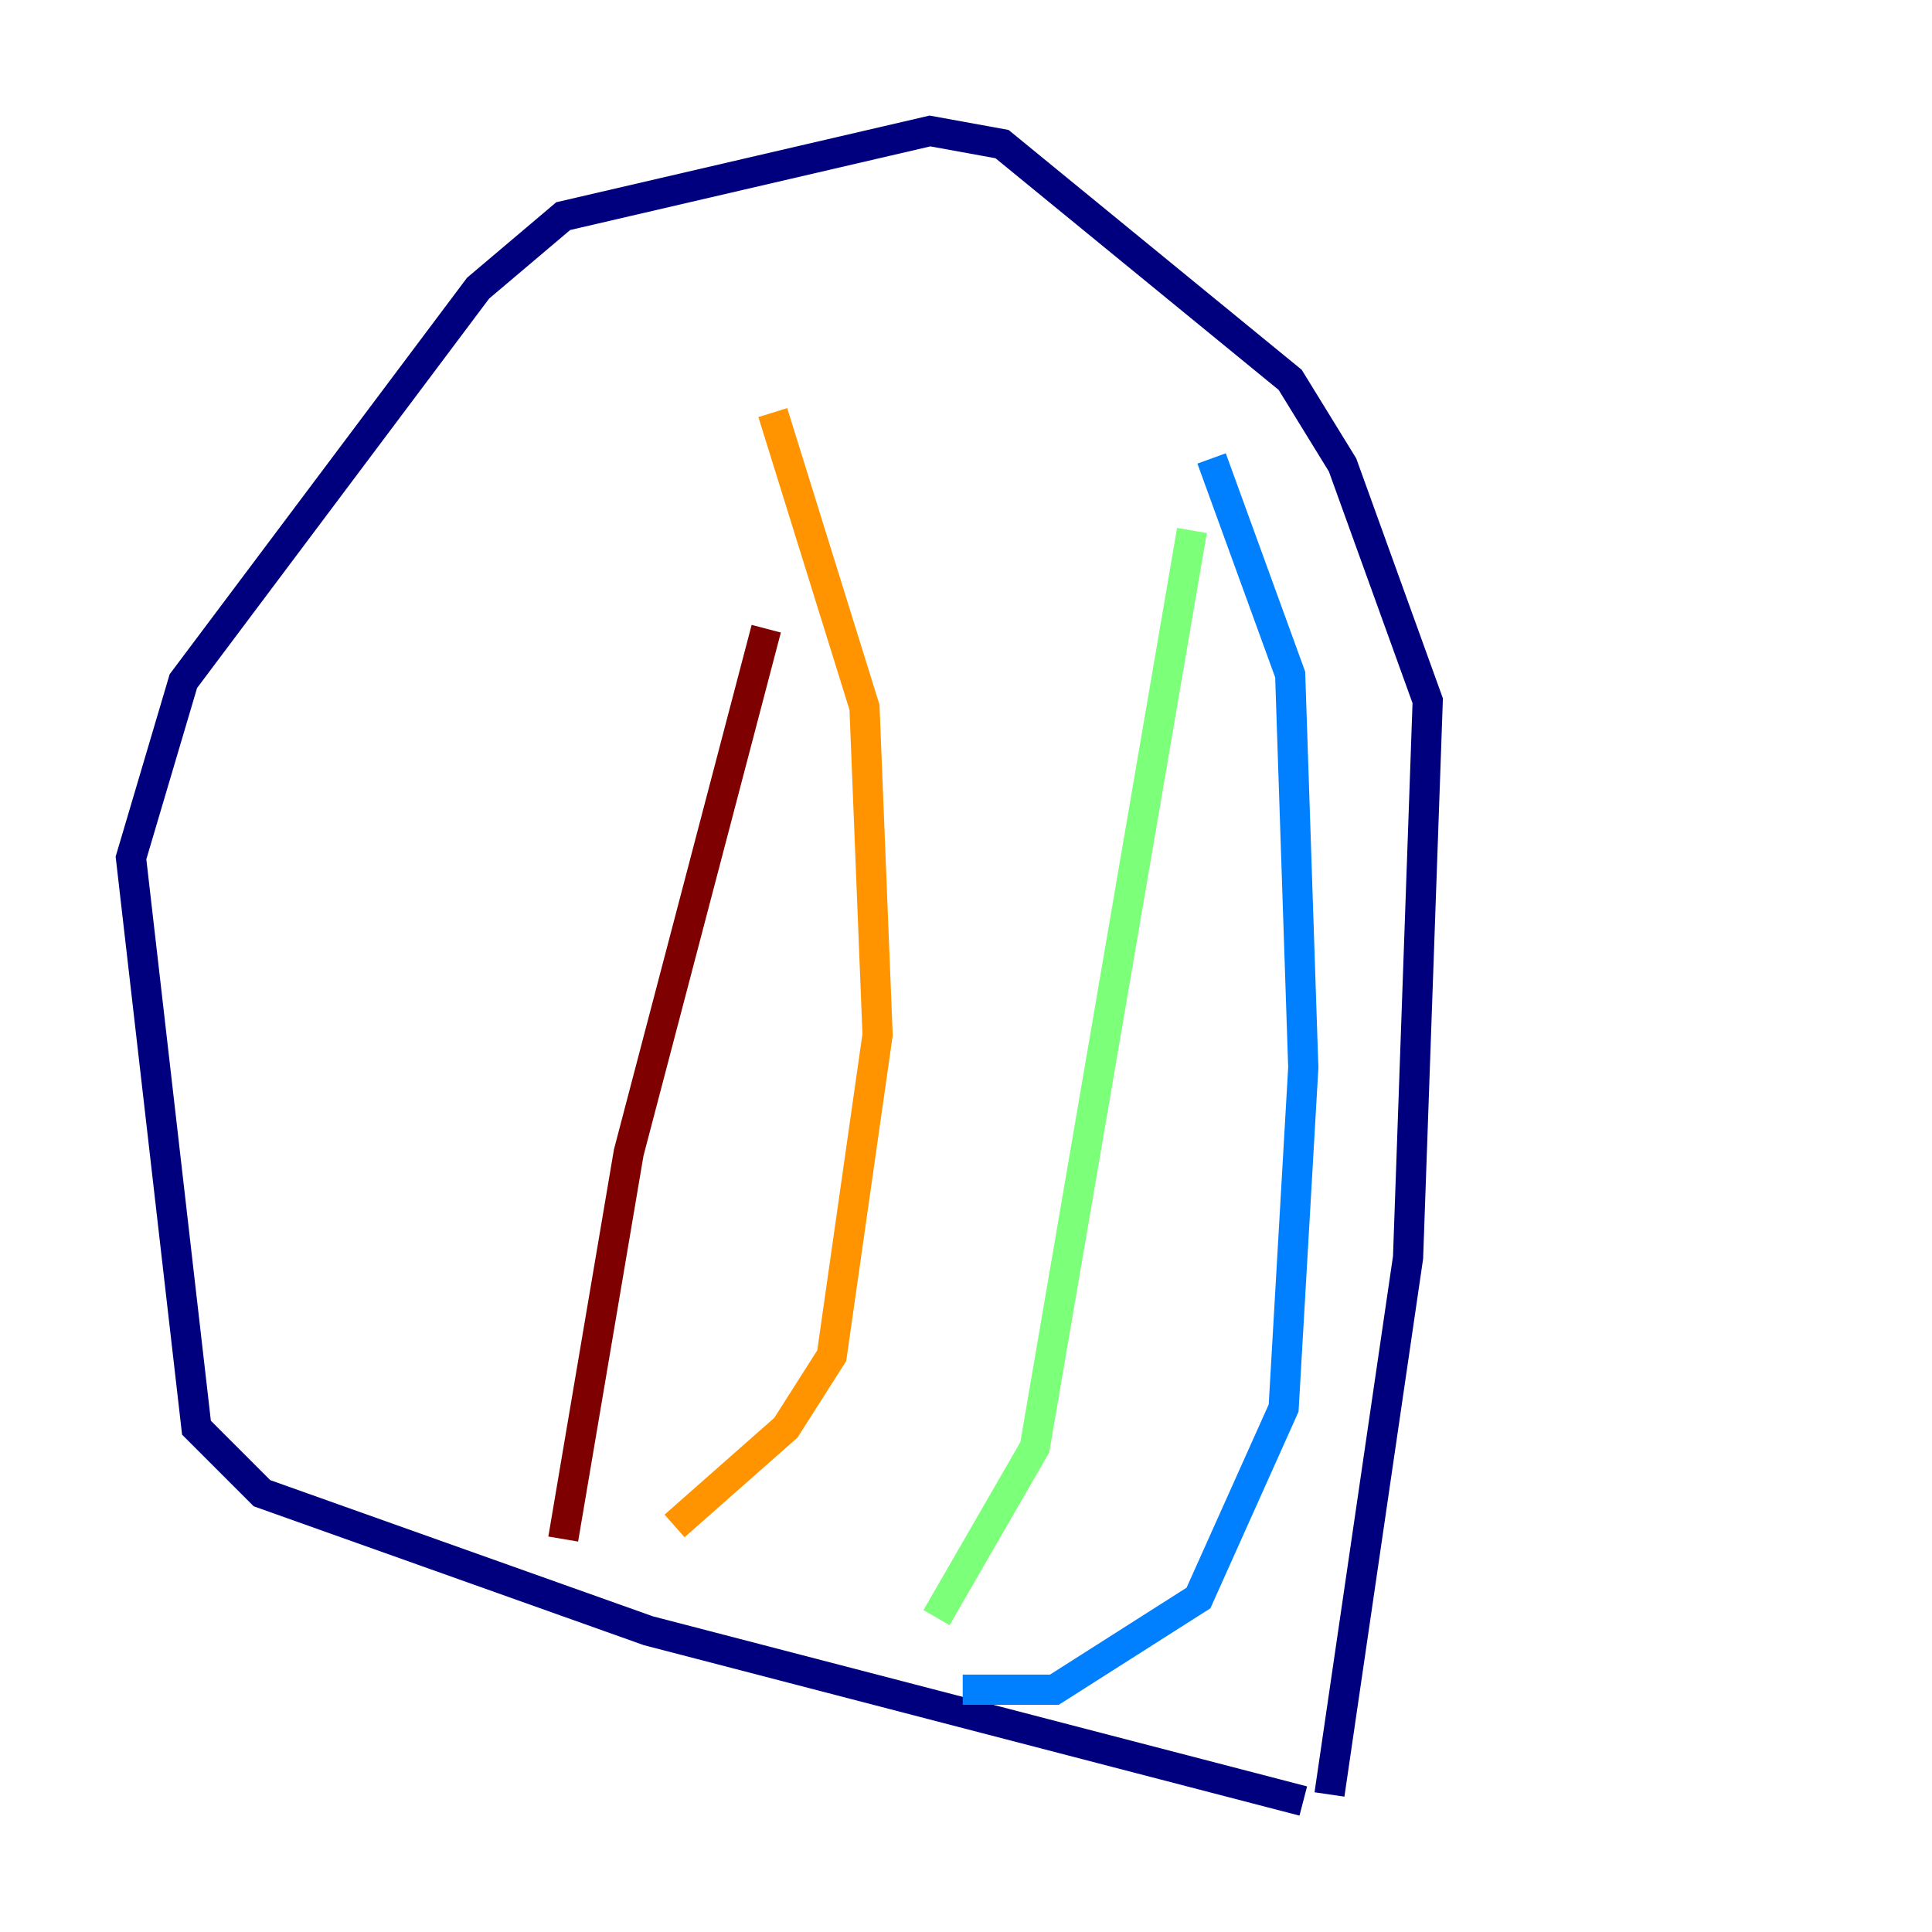 <?xml version="1.0" encoding="utf-8" ?>
<svg baseProfile="tiny" height="128" version="1.2" viewBox="0,0,128,128" width="128" xmlns="http://www.w3.org/2000/svg" xmlns:ev="http://www.w3.org/2001/xml-events" xmlns:xlink="http://www.w3.org/1999/xlink"><defs /><polyline fill="none" points="88.081,118.888 93.288,83.308 94.59,46.427 88.949,30.807 85.478,25.166 66.386,9.546 61.614,8.678 37.315,14.319 31.675,19.091 12.149,45.125 8.678,56.841 13.017,94.59 17.356,98.929 42.956,108.041 86.346,119.322" stroke="#00007f" stroke-width="2" /><polyline fill="none" points="80.271,30.373 85.478,44.691 86.346,70.725 85.044,93.288 79.403,105.871 69.858,111.946 63.783,111.946" stroke="#0080ff" stroke-width="2" /><polyline fill="none" points="78.969,35.146 68.556,95.891 62.047,107.173" stroke="#7cff79" stroke-width="2" /><polyline fill="none" points="51.2,27.336 57.275,46.861 58.142,68.556 55.105,89.817 52.068,94.59 44.691,101.098" stroke="#ff9400" stroke-width="2" /><polyline fill="none" points="37.315,101.966 41.654,76.366 50.766,41.654" stroke="#7f0000" stroke-width="2" /></svg>